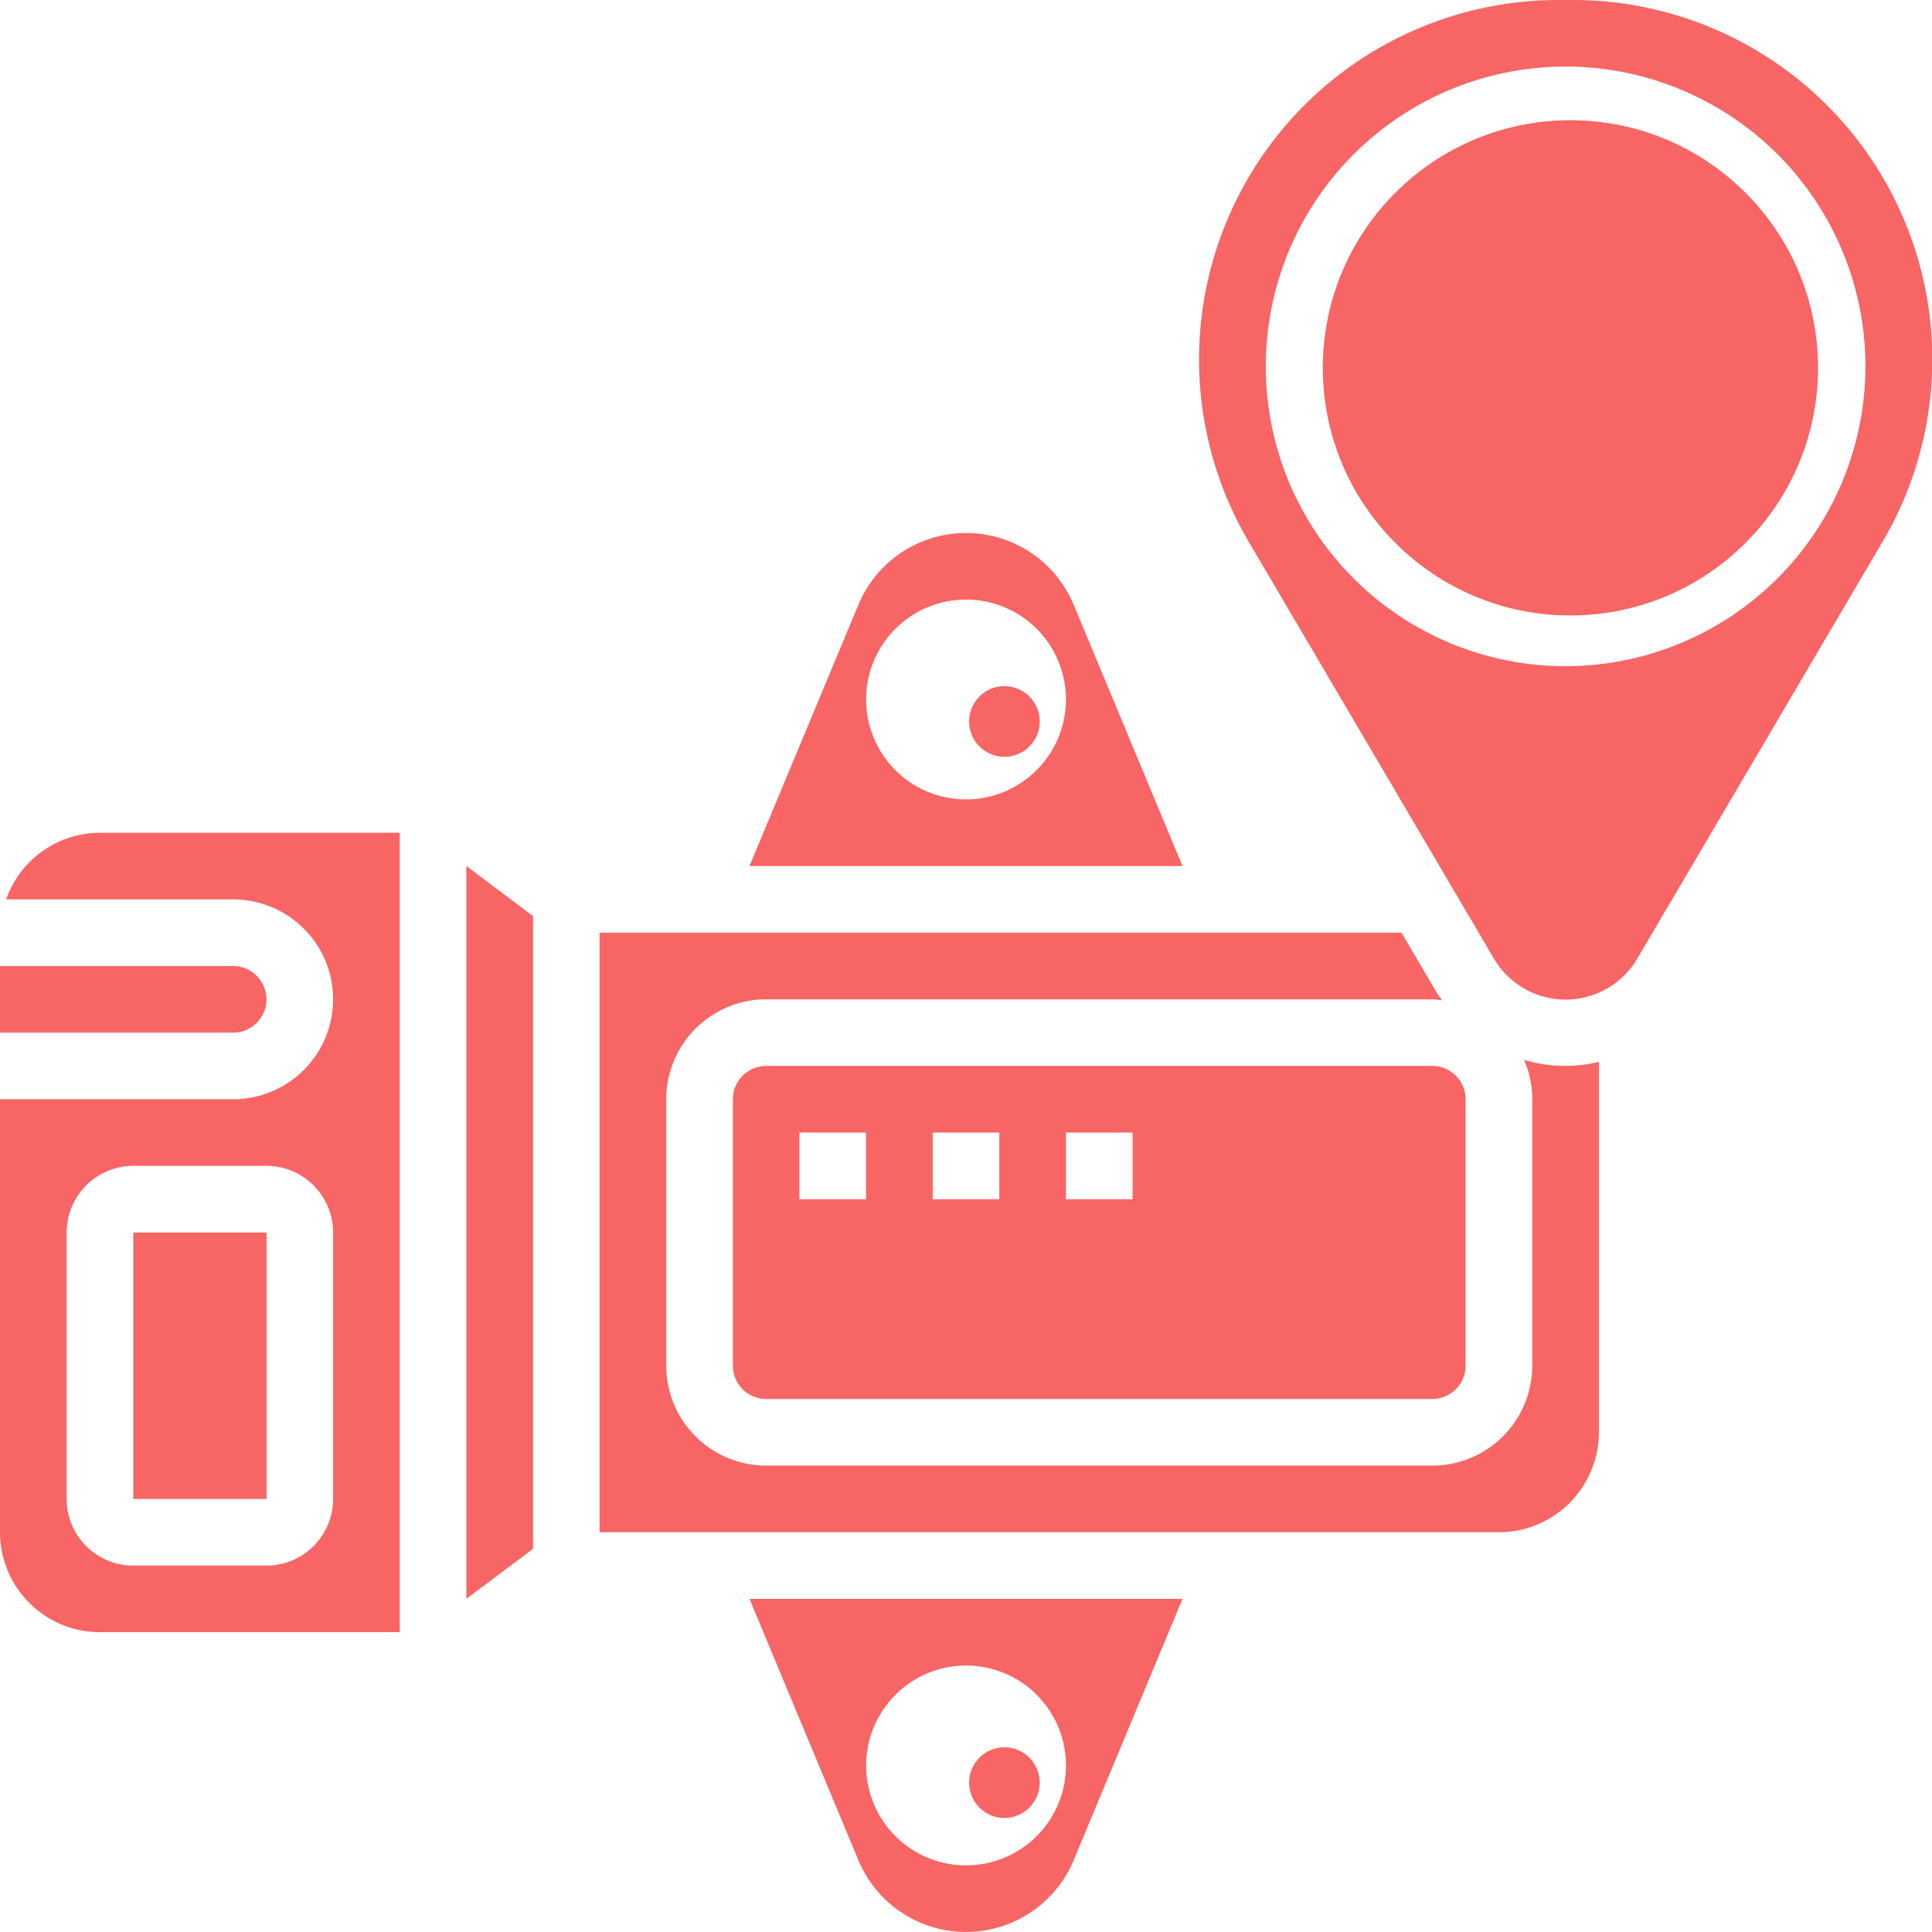 <svg id="gps2" xmlns="http://www.w3.org/2000/svg" width="25.311" height="25.311" viewBox="0 0 25.311 25.311">
  <circle id="Ellipse_117" data-name="Ellipse 117" cx="0.463" cy="0.463" r="0.463" transform="translate(12.696 22.891)" fill="#f86565"/>
  <path id="Path_235" data-name="Path 235" d="M17,38.6l.873-.655V29.655L17,29Z" transform="translate(-10.89 -17.654)" fill="#f86565"/>
  <path id="Path_236" data-name="Path 236" d="M33.112,32.666a1.3,1.3,0,0,1,.107.516v3.491a1.311,1.311,0,0,1-1.309,1.309H23.182a1.311,1.311,0,0,1-1.309-1.309V33.182a1.311,1.311,0,0,1,1.309-1.309H31.91c.044,0,.085.009.127.013-.024-.036-.051-.07-.073-.107L31.506,31H21v7.855H32.783a1.311,1.311,0,0,0,1.309-1.309V32.692a1.86,1.86,0,0,1-.98-.026Z" transform="translate(-13.145 -18.781)" fill="#f86565"/>
  <path id="Path_237" data-name="Path 237" d="M26.927,54.424a1.528,1.528,0,0,0,2.82,0L31.173,51H25.5Zm1.41-2.551a1.309,1.309,0,1,1-1.309,1.309A1.311,1.311,0,0,1,28.337,51.873Z" transform="translate(-15.681 -30.053)" fill="#f86565"/>
  <path id="Path_238" data-name="Path 238" d="M7,40H8.746v3.491H7Z" transform="translate(-5.254 -23.853)" fill="#f86565"/>
  <path id="Path_239" data-name="Path 239" d="M3.08,28.873H6.055a1.309,1.309,0,1,1,0,2.618H3v5.673a1.311,1.311,0,0,0,1.309,1.309H8.237V28H4.309A1.307,1.307,0,0,0,3.08,28.873Zm4.284,7.855a.874.874,0,0,1-.873.873H4.746a.874.874,0,0,1-.873-.873V33.237a.874.874,0,0,1,.873-.873H6.491a.874.874,0,0,1,.873.873Z" transform="translate(-3 -17.09)" fill="#f86565"/>
  <path id="Path_240" data-name="Path 240" d="M43.892,3h-.183a4.709,4.709,0,0,0-4.059,7.1l3.211,5.459a1.09,1.09,0,0,0,1.878,0L47.951,10.1A4.708,4.708,0,0,0,43.892,3ZM43.8,11.728A3.928,3.928,0,1,1,47.728,7.8,3.932,3.932,0,0,1,43.8,11.728Z" transform="translate(-23.289 -3)" fill="#f86565"/>
  <circle id="Ellipse_118" data-name="Ellipse 118" cx="0.463" cy="0.463" r="0.463" transform="translate(12.696 8.989)" fill="#f86565"/>
  <path id="Path_241" data-name="Path 241" d="M25.436,35a.437.437,0,0,0-.436.436v3.491a.437.437,0,0,0,.436.436h8.728a.437.437,0,0,0,.436-.436V35.436A.437.437,0,0,0,34.164,35Zm1.309,1.746h-.873v-.873h.873Zm1.746,0h-.873v-.873h.873Zm1.746,0h-.873v-.873h.873Z" transform="translate(-15.399 -21.035)" fill="#f86565"/>
  <circle id="Ellipse_119" data-name="Ellipse 119" cx="3.244" cy="3.244" r="3.244" transform="translate(17.33 1.575)" fill="#f86565"/>
  <path id="Path_242" data-name="Path 242" d="M29.747,19.94a1.528,1.528,0,0,0-2.82,0L25.5,23.364h5.673Zm-1.41,2.551a1.309,1.309,0,1,1,1.309-1.309A1.311,1.311,0,0,1,28.337,22.491Z" transform="translate(-15.681 -12.018)" fill="#f86565"/>
  <path id="Path_243" data-name="Path 243" d="M6.491,32.436A.437.437,0,0,0,6.055,32H3v.873H6.055A.437.437,0,0,0,6.491,32.436Z" transform="translate(-3 -19.344)" fill="#f86565"/>
</svg>
